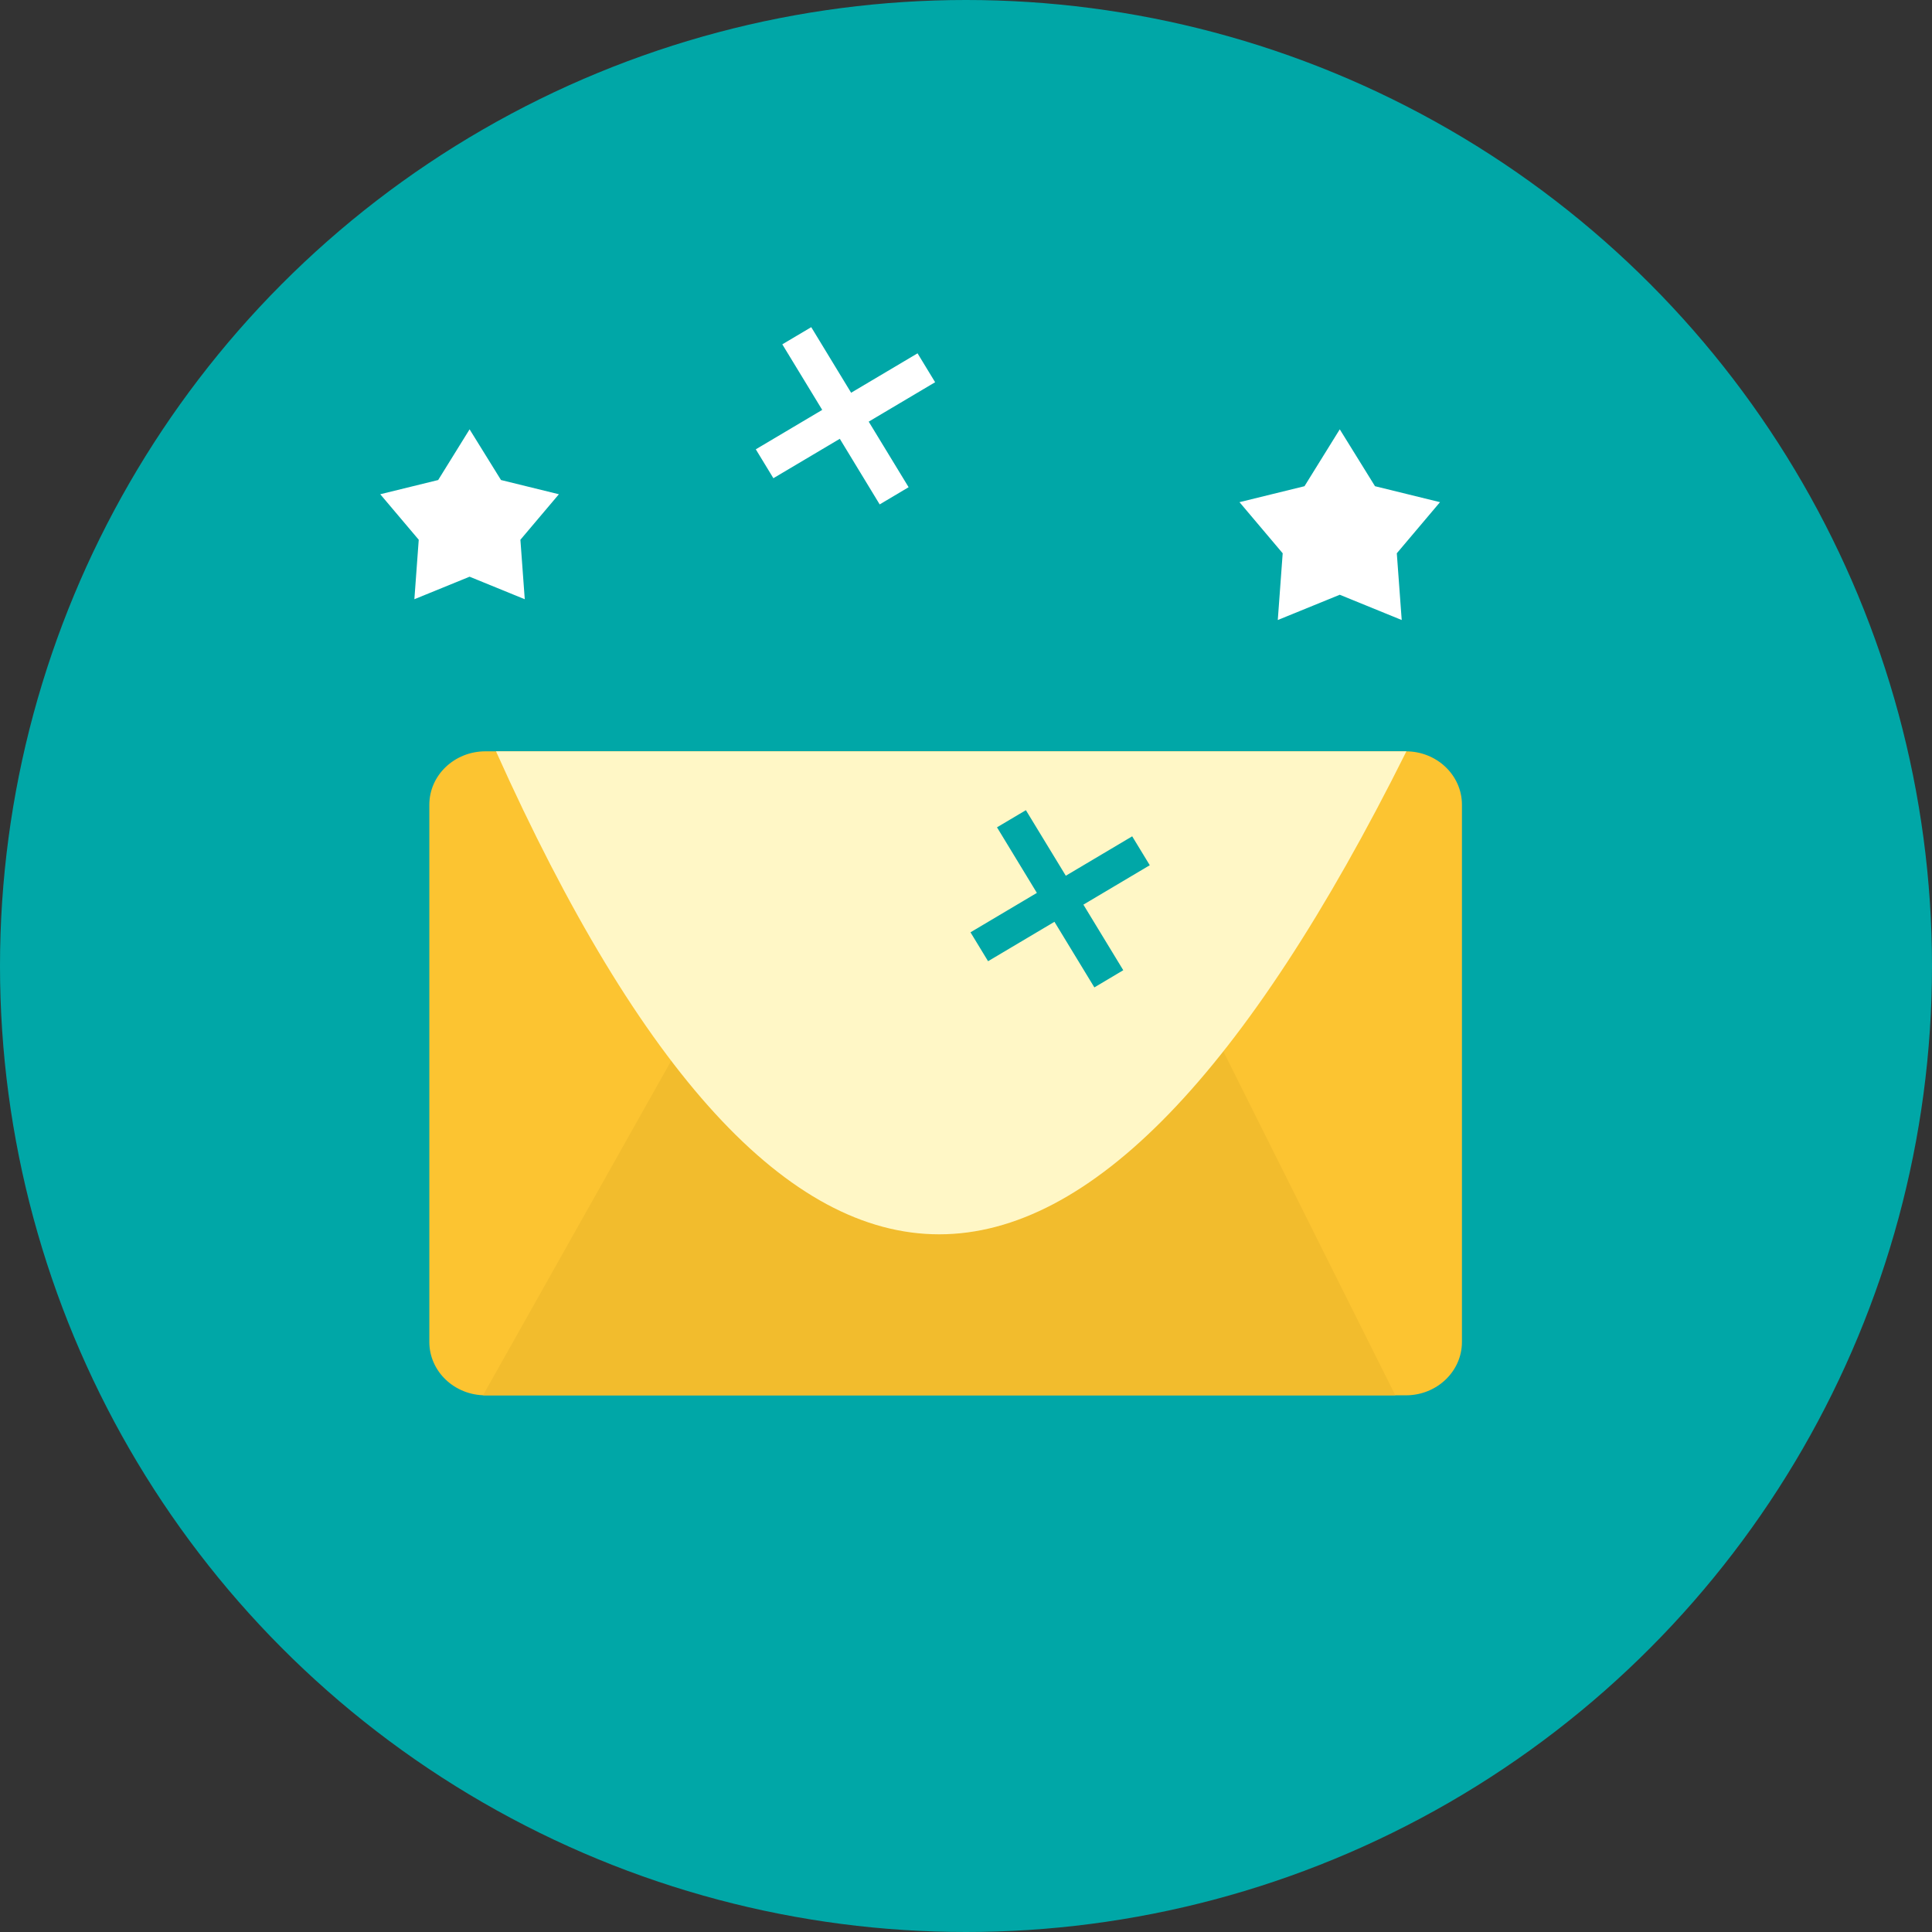 <svg xmlns="http://www.w3.org/2000/svg" width="50" height="50" viewBox="0 0 50 50">
    <rect x="0" y="0" width="50" height="50" fill="#333333" stroke="none"/>
    <g fill="none" fill-rule="evenodd">
        <circle cx="25" cy="25" r="25" fill="#00A7A7"/>
        <path fill="#FCC431" fill-rule="nonzero" d="M12.564 19.444c-.805 0-1.453.621-1.453 1.382V34.73c0 .76.648 1.381 1.453 1.381h23.819c.804 0 1.452-.62 1.452-1.381V20.826c0-.761-.648-1.382-1.452-1.382h-23.82z"/>
        <path fill="#F2BC2D" d="M18.75 25h11.806l5.555 11.111H12.5z"/>
        <path fill="#FFF7C6" d="M12.835 19.444h23.563c-4.155 8.334-8.186 12.5-12.092 12.5-3.907 0-7.73-4.166-11.47-12.5z"/>
        <g>
            <path fill="#FFF" fill-rule="nonzero" d="M23.746 9.144l.455.748-1.719 1.02 1.033 1.697-.749.445-1.032-1.698-1.719 1.02-.455-.748 1.719-1.02-1.033-1.697.749-.444 1.032 1.697z"/>
            <path fill="#FFF" d="M34.673 15.392l-1.604.654.127-1.727-1.118-1.323 1.682-.413.913-1.472.912 1.472 1.682.413-1.118 1.323.127 1.727zM12.153 14.925l-1.429.583.113-1.539-.996-1.178 1.499-.368.813-1.312.813 1.312 1.498.368-.996 1.178.113 1.539z"/>
            <path fill="#00A7A7" fill-rule="nonzero" d="M29.301 21.644l.455.748-1.718 1.02 1.032 1.697-.748.445-1.033-1.698-1.718 1.02-.455-.748 1.718-1.02-1.032-1.697.748-.444 1.033 1.697z"/>
        </g>
    </g>
</svg>
